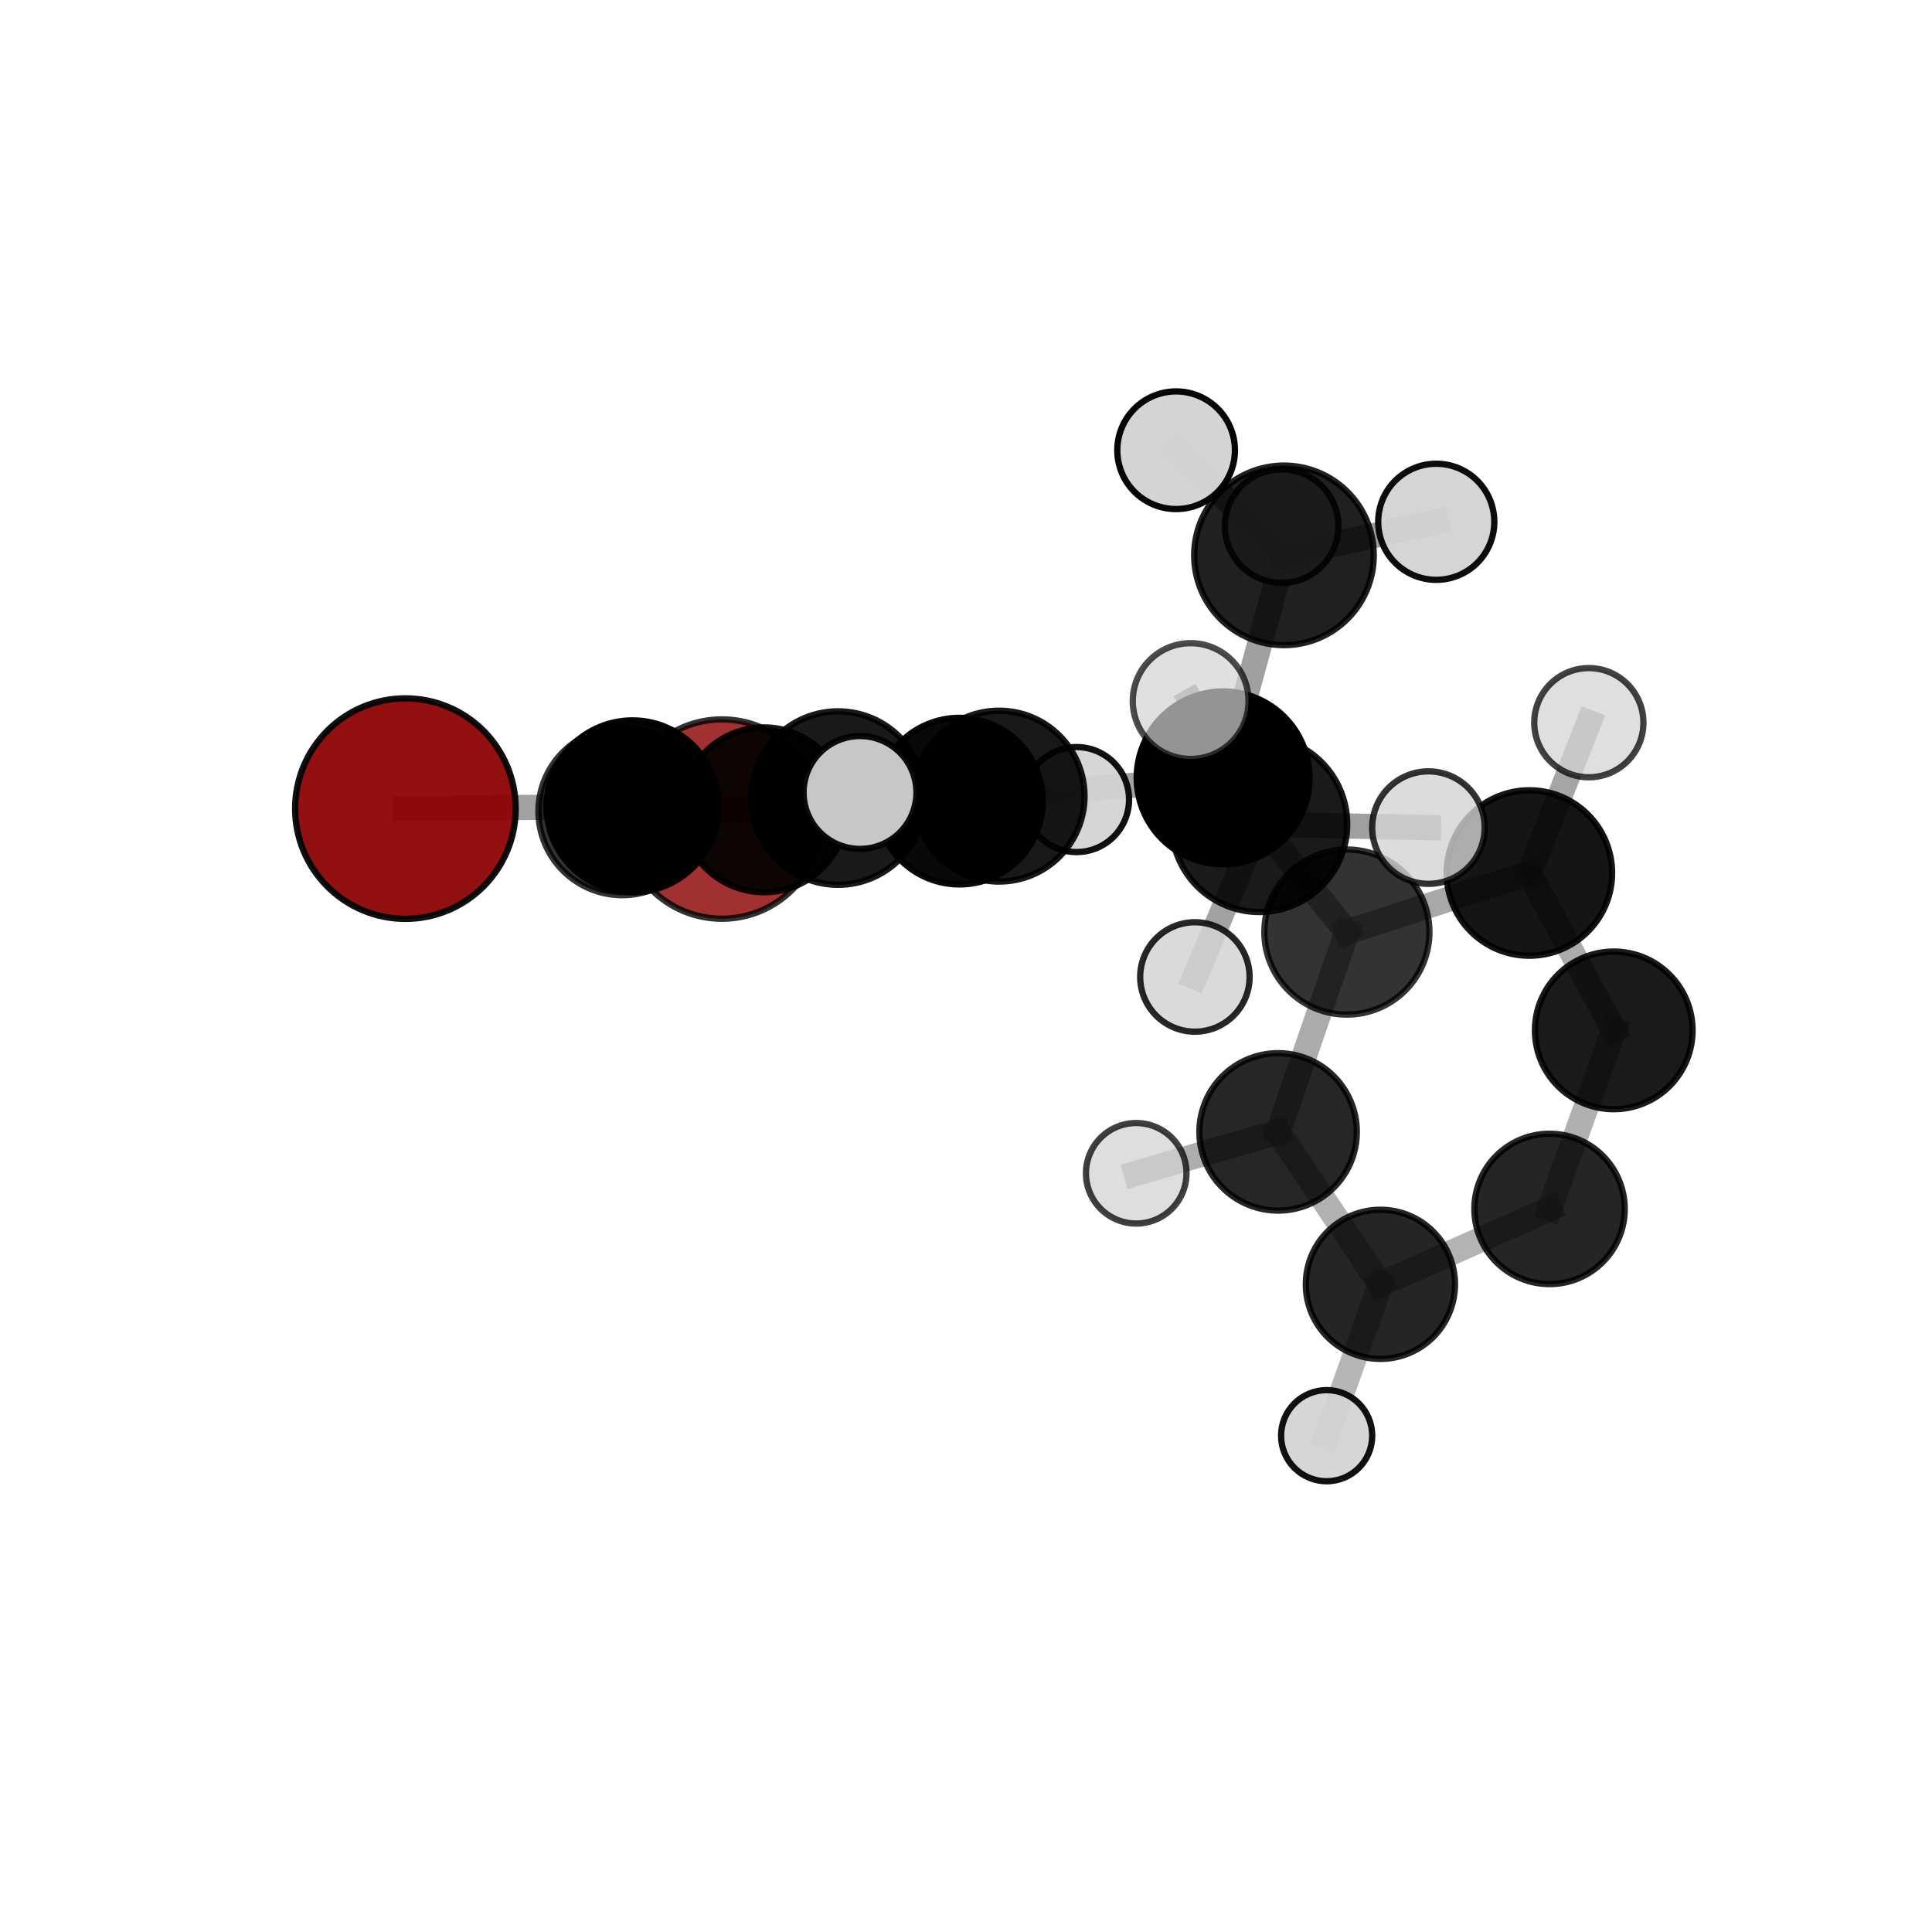 <?xml version="1.0" encoding="utf-8" standalone="no"?>
<!DOCTYPE svg PUBLIC "-//W3C//DTD SVG 1.1//EN"
  "http://www.w3.org/Graphics/SVG/1.1/DTD/svg11.dtd">
<svg xmlns:xlink="http://www.w3.org/1999/xlink" width="153pt" height="153pt" viewBox="0 0 153 153" xmlns="http://www.w3.org/2000/svg" version="1.1">
 <defs>
  <style type="text/css">*{stroke-linejoin: round; stroke-linecap: butt}</style>
 </defs>
 <g id="figure_1">
  <g id="patch_1">
   <path d="M 0 153 
L 153 153 
L 153 0 
L 0 0 
L 0 153 
z
" style="fill: none"/>
  </g>
  <g id="patch_2">
   <path d="M 7.2 145.8 
L 145.8 145.8 
L 145.8 7.2 
L 7.2 7.2 
L 7.2 145.8 
z
" style="fill: none"/>
  </g>
  <g id="axes_1">
   <g id="line2d_1">
    <path d="M 57.172 64.864 
L 60.509 64.133 
" clip-path="url(#p9b9d62b0cc)" style="fill: none; stroke: #808080; stroke-opacity: 0.663; stroke-width: 2; stroke-linecap: square"/>
   </g>
   <g id="line2d_2">
    <path d="M 60.509 64.133 
L 49.283 64.25 
" clip-path="url(#p9b9d62b0cc)" style="fill: none; stroke: #808080; stroke-opacity: 0.689; stroke-width: 2; stroke-linecap: square"/>
   </g>
   <g id="line2d_3">
    <path d="M 32.105 64.036 
L 50.09 63.857 
" clip-path="url(#p9b9d62b0cc)" style="fill: none; stroke: #808080; stroke-opacity: 0.734; stroke-width: 2; stroke-linecap: square"/>
   </g>
   <g id="line2d_4">
    <path d="M 50.09 63.857 
L 49.283 64.25 
" clip-path="url(#p9b9d62b0cc)" style="fill: none; stroke: #808080; stroke-opacity: 0.71; stroke-width: 2; stroke-linecap: square"/>
   </g>
   <g id="line2d_5">
    <path d="M 96.861 61.602 
L 106.663 73.812 
" clip-path="url(#p9b9d62b0cc)" style="fill: none; stroke: #808080; stroke-opacity: 0.705; stroke-width: 2; stroke-linecap: square"/>
   </g>
   <g id="line2d_6">
    <path d="M 96.861 61.602 
L 79.12 63.047 
" clip-path="url(#p9b9d62b0cc)" style="fill: none; stroke: #808080; stroke-opacity: 0.722; stroke-width: 2; stroke-linecap: square"/>
   </g>
   <g id="line2d_7">
    <path d="M 96.861 61.602 
L 101.68 43.981 
" clip-path="url(#p9b9d62b0cc)" style="fill: none; stroke: #808080; stroke-opacity: 0.749; stroke-width: 2; stroke-linecap: square"/>
   </g>
   <g id="line2d_8">
    <path d="M 96.861 61.602 
L 99.736 65.273 
" clip-path="url(#p9b9d62b0cc)" style="fill: none; stroke: #808080; stroke-opacity: 0.737; stroke-width: 2; stroke-linecap: square"/>
   </g>
   <g id="line2d_9">
    <path d="M 106.663 73.812 
L 121.115 69.135 
" clip-path="url(#p9b9d62b0cc)" style="fill: none; stroke: #808080; stroke-opacity: 0.683; stroke-width: 2; stroke-linecap: square"/>
   </g>
   <g id="line2d_10">
    <path d="M 106.663 73.812 
L 101.216 89.637 
" clip-path="url(#p9b9d62b0cc)" style="fill: none; stroke: #808080; stroke-opacity: 0.66; stroke-width: 2; stroke-linecap: square"/>
   </g>
   <g id="line2d_11">
    <path d="M 79.12 63.047 
L 66.368 63.201 
" clip-path="url(#p9b9d62b0cc)" style="fill: none; stroke: #808080; stroke-opacity: 0.724; stroke-width: 2; stroke-linecap: square"/>
   </g>
   <g id="line2d_12">
    <path d="M 79.12 63.047 
L 75.984 63.444 
" clip-path="url(#p9b9d62b0cc)" style="fill: none; stroke: #808080; stroke-opacity: 0.703; stroke-width: 2; stroke-linecap: square"/>
   </g>
   <g id="line2d_13">
    <path d="M 101.68 43.981 
L 93.139 35.656 
" clip-path="url(#p9b9d62b0cc)" style="fill: none; stroke: #808080; stroke-opacity: 0.785; stroke-width: 2; stroke-linecap: square"/>
   </g>
   <g id="line2d_14">
    <path d="M 101.68 43.981 
L 113.741 41.322 
" clip-path="url(#p9b9d62b0cc)" style="fill: none; stroke: #808080; stroke-opacity: 0.777; stroke-width: 2; stroke-linecap: square"/>
   </g>
   <g id="line2d_15">
    <path d="M 101.68 43.981 
L 101.499 41.668 
" clip-path="url(#p9b9d62b0cc)" style="fill: none; stroke: #808080; stroke-opacity: 0.764; stroke-width: 2; stroke-linecap: square"/>
   </g>
   <g id="line2d_16">
    <path d="M 99.736 65.273 
L 94.291 55.518 
" clip-path="url(#p9b9d62b0cc)" style="fill: none; stroke: #808080; stroke-opacity: 0.763; stroke-width: 2; stroke-linecap: square"/>
   </g>
   <g id="line2d_17">
    <path d="M 99.736 65.273 
L 94.627 77.368 
" clip-path="url(#p9b9d62b0cc)" style="fill: none; stroke: #808080; stroke-opacity: 0.732; stroke-width: 2; stroke-linecap: square"/>
   </g>
   <g id="line2d_18">
    <path d="M 99.736 65.273 
L 113.121 65.54 
" clip-path="url(#p9b9d62b0cc)" style="fill: none; stroke: #808080; stroke-opacity: 0.747; stroke-width: 2; stroke-linecap: square"/>
   </g>
   <g id="line2d_19">
    <path d="M 121.115 69.135 
L 127.797 81.599 
" clip-path="url(#p9b9d62b0cc)" style="fill: none; stroke: #808080; stroke-opacity: 0.662; stroke-width: 2; stroke-linecap: square"/>
   </g>
   <g id="line2d_20">
    <path d="M 121.115 69.135 
L 125.824 57.23 
" clip-path="url(#p9b9d62b0cc)" style="fill: none; stroke: #808080; stroke-opacity: 0.7; stroke-width: 2; stroke-linecap: square"/>
   </g>
   <g id="line2d_21">
    <path d="M 101.216 89.637 
L 109.317 101.709 
" clip-path="url(#p9b9d62b0cc)" style="fill: none; stroke: #808080; stroke-opacity: 0.616; stroke-width: 2; stroke-linecap: square"/>
   </g>
   <g id="line2d_22">
    <path d="M 101.216 89.637 
L 89.98 92.916 
" clip-path="url(#p9b9d62b0cc)" style="fill: none; stroke: #808080; stroke-opacity: 0.638; stroke-width: 2; stroke-linecap: square"/>
   </g>
   <g id="line2d_23">
    <path d="M 66.368 63.201 
L 50.09 63.857 
" clip-path="url(#p9b9d62b0cc)" style="fill: none; stroke: #808080; stroke-opacity: 0.727; stroke-width: 2; stroke-linecap: square"/>
   </g>
   <g id="line2d_24">
    <path d="M 66.368 63.201 
L 68.107 62.759 
" clip-path="url(#p9b9d62b0cc)" style="fill: none; stroke: #808080; stroke-opacity: 0.742; stroke-width: 2; stroke-linecap: square"/>
   </g>
   <g id="line2d_25">
    <path d="M 75.984 63.444 
L 60.509 64.133 
" clip-path="url(#p9b9d62b0cc)" style="fill: none; stroke: #808080; stroke-opacity: 0.685; stroke-width: 2; stroke-linecap: square"/>
   </g>
   <g id="line2d_26">
    <path d="M 75.984 63.444 
L 85.255 63.319 
" clip-path="url(#p9b9d62b0cc)" style="fill: none; stroke: #808080; stroke-opacity: 0.684; stroke-width: 2; stroke-linecap: square"/>
   </g>
   <g id="line2d_27">
    <path d="M 127.797 81.599 
L 122.712 95.737 
" clip-path="url(#p9b9d62b0cc)" style="fill: none; stroke: #808080; stroke-opacity: 0.62; stroke-width: 2; stroke-linecap: square"/>
   </g>
   <g id="line2d_28">
    <path d="M 109.317 101.709 
L 122.712 95.737 
" clip-path="url(#p9b9d62b0cc)" style="fill: none; stroke: #808080; stroke-opacity: 0.597; stroke-width: 2; stroke-linecap: square"/>
   </g>
   <g id="line2d_29">
    <path d="M 109.317 101.709 
L 105.061 113.696 
" clip-path="url(#p9b9d62b0cc)" style="fill: none; stroke: #808080; stroke-opacity: 0.577; stroke-width: 2; stroke-linecap: square"/>
   </g>
   <g id="Path3DCollection_1">
    <path d="M 57.172 72.757 
C 59.265 72.757 61.273 71.925 62.753 70.445 
C 64.233 68.965 65.065 66.957 65.065 64.864 
C 65.065 62.771 64.233 60.763 62.753 59.283 
C 61.273 57.803 59.265 56.972 57.172 56.972 
C 55.079 56.972 53.071 57.803 51.591 59.283 
C 50.111 60.763 49.28 62.771 49.28 64.864 
C 49.28 66.957 50.111 68.965 51.591 70.445 
C 53.071 71.925 55.079 72.757 57.172 72.757 
z
" clip-path="url(#p9b9d62b0cc)" style="fill: #8b0000; fill-opacity: 0.806; stroke: #000000; stroke-opacity: 0.806; stroke-width: 0.5"/>
    <path d="M 85.255 67.477 
C 86.358 67.477 87.416 67.039 88.195 66.259 
C 88.975 65.48 89.413 64.422 89.413 63.319 
C 89.413 62.217 88.975 61.159 88.195 60.379 
C 87.416 59.6 86.358 59.162 85.255 59.162 
C 84.153 59.162 83.095 59.6 82.315 60.379 
C 81.536 61.159 81.098 62.217 81.098 63.319 
C 81.098 64.422 81.536 65.48 82.315 66.259 
C 83.095 67.039 84.153 67.477 85.255 67.477 
z
" clip-path="url(#p9b9d62b0cc)" style="fill: #d3d3d3; fill-opacity: 0.931; stroke: #000000; stroke-opacity: 0.931; stroke-width: 0.5"/>
    <path d="M 60.509 70.658 
C 62.239 70.658 63.899 69.971 65.123 68.747 
C 66.346 67.523 67.034 65.863 67.034 64.133 
C 67.034 62.402 66.346 60.742 65.123 59.519 
C 63.899 58.295 62.239 57.607 60.509 57.607 
C 58.778 57.607 57.118 58.295 55.895 59.519 
C 54.671 60.742 53.983 62.402 53.983 64.133 
C 53.983 65.863 54.671 67.523 55.895 68.747 
C 57.118 69.971 58.778 70.658 60.509 70.658 
z
" clip-path="url(#p9b9d62b0cc)" style="fill-opacity: 0.91; stroke: #000000; stroke-opacity: 0.91; stroke-width: 0.5"/>
    <path d="M 122.712 101.691 
C 124.291 101.691 125.805 101.064 126.922 99.947 
C 128.038 98.831 128.666 97.316 128.666 95.737 
C 128.666 94.159 128.038 92.644 126.922 91.528 
C 125.805 90.411 124.291 89.784 122.712 89.784 
C 121.133 89.784 119.619 90.411 118.502 91.528 
C 117.386 92.644 116.759 94.159 116.759 95.737 
C 116.759 97.316 117.386 98.831 118.502 99.947 
C 119.619 101.064 121.133 101.691 122.712 101.691 
z
" clip-path="url(#p9b9d62b0cc)" style="fill-opacity: 0.852; stroke: #000000; stroke-opacity: 0.852; stroke-width: 0.5"/>
    <path d="M 127.797 87.841 
C 129.453 87.841 131.04 87.183 132.211 86.013 
C 133.381 84.842 134.039 83.254 134.039 81.599 
C 134.039 79.944 133.381 78.356 132.211 77.185 
C 131.04 76.015 129.453 75.357 127.797 75.357 
C 126.142 75.357 124.554 76.015 123.384 77.185 
C 122.213 78.356 121.556 79.944 121.556 81.599 
C 121.556 83.254 122.213 84.842 123.384 86.013 
C 124.554 87.183 126.142 87.841 127.797 87.841 
z
" clip-path="url(#p9b9d62b0cc)" style="fill-opacity: 0.895; stroke: #000000; stroke-opacity: 0.895; stroke-width: 0.5"/>
    <path d="M 75.984 70.04 
C 77.734 70.04 79.412 69.345 80.649 68.108 
C 81.886 66.871 82.581 65.193 82.581 63.444 
C 82.581 61.694 81.886 60.016 80.649 58.779 
C 79.412 57.542 77.734 56.847 75.984 56.847 
C 74.235 56.847 72.557 57.542 71.32 58.779 
C 70.083 60.016 69.388 61.694 69.388 63.444 
C 69.388 65.193 70.083 66.871 71.32 68.108 
C 72.557 69.345 74.235 70.04 75.984 70.04 
z
" clip-path="url(#p9b9d62b0cc)" style="fill-opacity: 0.963; stroke: #000000; stroke-opacity: 0.963; stroke-width: 0.5"/>
    <path d="M 105.061 117.304 
C 106.018 117.304 106.936 116.924 107.612 116.247 
C 108.289 115.571 108.669 114.653 108.669 113.696 
C 108.669 112.739 108.289 111.821 107.612 111.144 
C 106.936 110.468 106.018 110.087 105.061 110.087 
C 104.104 110.087 103.186 110.468 102.509 111.144 
C 101.833 111.821 101.453 112.739 101.453 113.696 
C 101.453 114.653 101.833 115.571 102.509 116.247 
C 103.186 116.924 104.104 117.304 105.061 117.304 
z
" clip-path="url(#p9b9d62b0cc)" style="fill: #d3d3d3; fill-opacity: 0.932; stroke: #000000; stroke-opacity: 0.932; stroke-width: 0.5"/>
    <path d="M 109.317 107.615 
C 110.883 107.615 112.385 106.993 113.493 105.885 
C 114.6 104.778 115.223 103.275 115.223 101.709 
C 115.223 100.143 114.6 98.64 113.493 97.533 
C 112.385 96.425 110.883 95.803 109.317 95.803 
C 107.75 95.803 106.248 96.425 105.14 97.533 
C 104.033 98.64 103.411 100.143 103.411 101.709 
C 103.411 103.275 104.033 104.778 105.14 105.885 
C 106.248 106.993 107.75 107.615 109.317 107.615 
z
" clip-path="url(#p9b9d62b0cc)" style="fill-opacity: 0.855; stroke: #000000; stroke-opacity: 0.855; stroke-width: 0.5"/>
    <path d="M 121.115 75.686 
C 122.852 75.686 124.518 74.996 125.746 73.767 
C 126.975 72.539 127.665 70.873 127.665 69.135 
C 127.665 67.398 126.975 65.732 125.746 64.504 
C 124.518 63.275 122.852 62.585 121.115 62.585 
C 119.377 62.585 117.711 63.275 116.483 64.504 
C 115.254 65.732 114.564 67.398 114.564 69.135 
C 114.564 70.873 115.254 72.539 116.483 73.767 
C 117.711 74.996 119.377 75.686 121.115 75.686 
z
" clip-path="url(#p9b9d62b0cc)" style="fill-opacity: 0.915; stroke: #000000; stroke-opacity: 0.915; stroke-width: 0.5"/>
    <path d="M 49.283 70.892 
C 51.045 70.892 52.734 70.192 53.98 68.947 
C 55.225 67.701 55.925 66.012 55.925 64.25 
C 55.925 62.489 55.225 60.799 53.98 59.554 
C 52.734 58.308 51.045 57.609 49.283 57.609 
C 47.522 57.609 45.832 58.308 44.587 59.554 
C 43.341 60.799 42.641 62.489 42.641 64.25 
C 42.641 66.012 43.341 67.701 44.587 68.947 
C 45.832 70.192 47.522 70.892 49.283 70.892 
z
" clip-path="url(#p9b9d62b0cc)" style="fill-opacity: 0.798; stroke: #000000; stroke-opacity: 0.798; stroke-width: 0.5"/>
    <path d="M 101.499 46.161 
C 102.69 46.161 103.833 45.687 104.676 44.845 
C 105.518 44.002 105.992 42.86 105.992 41.668 
C 105.992 40.477 105.518 39.334 104.676 38.491 
C 103.833 37.649 102.69 37.175 101.499 37.175 
C 100.307 37.175 99.165 37.649 98.322 38.491 
C 97.479 39.334 97.006 40.477 97.006 41.668 
C 97.006 42.86 97.479 44.002 98.322 44.845 
C 99.165 45.687 100.307 46.161 101.499 46.161 
z
" clip-path="url(#p9b9d62b0cc)" style="fill: #d3d3d3; fill-opacity: 0.863; stroke: #000000; stroke-opacity: 0.863; stroke-width: 0.5"/>
    <path d="M 125.824 61.554 
C 126.97 61.554 128.07 61.098 128.881 60.287 
C 129.691 59.477 130.147 58.377 130.147 57.23 
C 130.147 56.084 129.691 54.984 128.881 54.173 
C 128.07 53.363 126.97 52.907 125.824 52.907 
C 124.677 52.907 123.577 53.363 122.767 54.173 
C 121.956 54.984 121.5 56.084 121.5 57.23 
C 121.5 58.377 121.956 59.477 122.767 60.287 
C 123.577 61.098 124.677 61.554 125.824 61.554 
z
" clip-path="url(#p9b9d62b0cc)" style="fill: #d3d3d3; fill-opacity: 0.742; stroke: #000000; stroke-opacity: 0.742; stroke-width: 0.5"/>
    <path d="M 101.216 95.869 
C 102.869 95.869 104.455 95.213 105.623 94.044 
C 106.792 92.875 107.449 91.29 107.449 89.637 
C 107.449 87.984 106.792 86.399 105.623 85.23 
C 104.455 84.062 102.869 83.405 101.216 83.405 
C 99.564 83.405 97.978 84.062 96.809 85.23 
C 95.641 86.399 94.984 87.984 94.984 89.637 
C 94.984 91.29 95.641 92.875 96.809 94.044 
C 97.978 95.213 99.564 95.869 101.216 95.869 
z
" clip-path="url(#p9b9d62b0cc)" style="fill-opacity: 0.85; stroke: #000000; stroke-opacity: 0.85; stroke-width: 0.5"/>
    <path d="M 106.663 80.347 
C 108.396 80.347 110.059 79.659 111.284 78.433 
C 112.51 77.207 113.199 75.545 113.199 73.812 
C 113.199 72.078 112.51 70.416 111.284 69.19 
C 110.059 67.965 108.396 67.276 106.663 67.276 
C 104.93 67.276 103.267 67.965 102.042 69.19 
C 100.816 70.416 100.127 72.078 100.127 73.812 
C 100.127 75.545 100.816 77.207 102.042 78.433 
C 103.267 79.659 104.93 80.347 106.663 80.347 
z
" clip-path="url(#p9b9d62b0cc)" style="fill-opacity: 0.799; stroke: #000000; stroke-opacity: 0.799; stroke-width: 0.5"/>
    <path d="M 79.12 69.813 
C 80.914 69.813 82.635 69.1 83.904 67.831 
C 85.173 66.562 85.885 64.841 85.885 63.047 
C 85.885 61.253 85.173 59.532 83.904 58.263 
C 82.635 56.995 80.914 56.282 79.12 56.282 
C 77.326 56.282 75.605 56.995 74.336 58.263 
C 73.067 59.532 72.354 61.253 72.354 63.047 
C 72.354 64.841 73.067 66.562 74.336 67.831 
C 75.605 69.1 77.326 69.813 79.12 69.813 
z
" clip-path="url(#p9b9d62b0cc)" style="fill-opacity: 0.903; stroke: #000000; stroke-opacity: 0.903; stroke-width: 0.5"/>
    <path d="M 89.98 96.896 
C 91.036 96.896 92.048 96.477 92.795 95.73 
C 93.541 94.984 93.961 93.971 93.961 92.916 
C 93.961 91.86 93.541 90.848 92.795 90.101 
C 92.048 89.355 91.036 88.936 89.98 88.936 
C 88.925 88.936 87.912 89.355 87.166 90.101 
C 86.419 90.848 86 91.86 86 92.916 
C 86 93.971 86.419 94.984 87.166 95.73 
C 87.912 96.477 88.925 96.896 89.98 96.896 
z
" clip-path="url(#p9b9d62b0cc)" style="fill: #d3d3d3; fill-opacity: 0.75; stroke: #000000; stroke-opacity: 0.75; stroke-width: 0.5"/>
    <path d="M 101.68 51.09 
C 103.566 51.09 105.374 50.341 106.708 49.008 
C 108.041 47.674 108.79 45.866 108.79 43.981 
C 108.79 42.095 108.041 40.287 106.708 38.953 
C 105.374 37.62 103.566 36.871 101.68 36.871 
C 99.795 36.871 97.987 37.62 96.653 38.953 
C 95.32 40.287 94.571 42.095 94.571 43.981 
C 94.571 45.866 95.32 47.674 96.653 49.008 
C 97.987 50.341 99.795 51.09 101.68 51.09 
z
" clip-path="url(#p9b9d62b0cc)" style="fill-opacity: 0.872; stroke: #000000; stroke-opacity: 0.872; stroke-width: 0.5"/>
    <path d="M 96.861 68.445 
C 98.676 68.445 100.417 67.724 101.7 66.441 
C 102.983 65.158 103.704 63.417 103.704 61.602 
C 103.704 59.787 102.983 58.047 101.7 56.764 
C 100.417 55.48 98.676 54.759 96.861 54.759 
C 95.047 54.759 93.306 55.48 92.023 56.764 
C 90.74 58.047 90.019 59.787 90.019 61.602 
C 90.019 63.417 90.74 65.158 92.023 66.441 
C 93.306 67.724 95.047 68.445 96.861 68.445 
z
" clip-path="url(#p9b9d62b0cc)" style="stroke: #000000; stroke-width: 0.5"/>
    <path d="M 50.09 70.664 
C 51.895 70.664 53.627 69.947 54.903 68.67 
C 56.18 67.394 56.897 65.662 56.897 63.857 
C 56.897 62.052 56.18 60.321 54.903 59.044 
C 53.627 57.768 51.895 57.05 50.09 57.05 
C 48.285 57.05 46.554 57.768 45.277 59.044 
C 44.001 60.321 43.283 62.052 43.283 63.857 
C 43.283 65.662 44.001 67.394 45.277 68.67 
C 46.554 69.947 48.285 70.664 50.09 70.664 
z
" clip-path="url(#p9b9d62b0cc)" style="fill-opacity: 0.981; stroke: #000000; stroke-opacity: 0.981; stroke-width: 0.5"/>
    <path d="M 113.741 45.919 
C 114.96 45.919 116.13 45.435 116.992 44.573 
C 117.854 43.711 118.338 42.541 118.338 41.322 
C 118.338 40.103 117.854 38.933 116.992 38.071 
C 116.13 37.209 114.96 36.725 113.741 36.725 
C 112.522 36.725 111.352 37.209 110.49 38.071 
C 109.628 38.933 109.144 40.103 109.144 41.322 
C 109.144 42.541 109.628 43.711 110.49 44.573 
C 111.352 45.435 112.522 45.919 113.741 45.919 
z
" clip-path="url(#p9b9d62b0cc)" style="fill: #d3d3d3; fill-opacity: 0.948; stroke: #000000; stroke-opacity: 0.948; stroke-width: 0.5"/>
    <path d="M 93.139 40.314 
C 94.374 40.314 95.559 39.823 96.433 38.95 
C 97.306 38.076 97.797 36.891 97.797 35.656 
C 97.797 34.42 97.306 33.235 96.433 32.362 
C 95.559 31.488 94.374 30.997 93.139 30.997 
C 91.904 30.997 90.719 31.488 89.845 32.362 
C 88.971 33.235 88.481 34.42 88.481 35.656 
C 88.481 36.891 88.971 38.076 89.845 38.95 
C 90.719 39.823 91.904 40.314 93.139 40.314 
z
" clip-path="url(#p9b9d62b0cc)" style="fill: #d3d3d3; fill-opacity: 0.976; stroke: #000000; stroke-opacity: 0.976; stroke-width: 0.5"/>
    <path d="M 66.368 70.069 
C 68.19 70.069 69.937 69.346 71.225 68.057 
C 72.513 66.769 73.237 65.022 73.237 63.201 
C 73.237 61.379 72.513 59.632 71.225 58.344 
C 69.937 57.056 68.19 56.332 66.368 56.332 
C 64.547 56.332 62.799 57.056 61.511 58.344 
C 60.223 59.632 59.5 61.379 59.5 63.201 
C 59.5 65.022 60.223 66.769 61.511 68.057 
C 62.799 69.346 64.547 70.069 66.368 70.069 
z
" clip-path="url(#p9b9d62b0cc)" style="fill-opacity: 0.899; stroke: #000000; stroke-opacity: 0.899; stroke-width: 0.5"/>
    <path d="M 32.105 72.768 
C 34.421 72.768 36.642 71.848 38.28 70.21 
C 39.917 68.573 40.837 66.352 40.837 64.036 
C 40.837 61.72 39.917 59.499 38.28 57.861 
C 36.642 56.224 34.421 55.304 32.105 55.304 
C 29.789 55.304 27.568 56.224 25.931 57.861 
C 24.293 59.499 23.373 61.72 23.373 64.036 
C 23.373 66.352 24.293 68.573 25.931 70.21 
C 27.568 71.848 29.789 72.768 32.105 72.768 
z
" clip-path="url(#p9b9d62b0cc)" style="fill: #8b0000; fill-opacity: 0.936; stroke: #000000; stroke-opacity: 0.936; stroke-width: 0.5"/>
    <path d="M 99.736 72.226 
C 101.58 72.226 103.349 71.494 104.653 70.19 
C 105.957 68.886 106.689 67.117 106.689 65.273 
C 106.689 63.429 105.957 61.661 104.653 60.357 
C 103.349 59.053 101.58 58.32 99.736 58.32 
C 97.892 58.32 96.123 59.053 94.819 60.357 
C 93.516 61.661 92.783 63.429 92.783 65.273 
C 92.783 67.117 93.516 68.886 94.819 70.19 
C 96.123 71.494 97.892 72.226 99.736 72.226 
z
" clip-path="url(#p9b9d62b0cc)" style="fill-opacity: 0.896; stroke: #000000; stroke-opacity: 0.896; stroke-width: 0.5"/>
    <path d="M 68.107 67.228 
C 69.292 67.228 70.429 66.757 71.267 65.919 
C 72.105 65.081 72.576 63.944 72.576 62.759 
C 72.576 61.573 72.105 60.436 71.267 59.598 
C 70.429 58.76 69.292 58.289 68.107 58.289 
C 66.921 58.289 65.784 58.76 64.946 59.598 
C 64.108 60.436 63.637 61.573 63.637 62.759 
C 63.637 63.944 64.108 65.081 64.946 65.919 
C 65.784 66.757 66.921 67.228 68.107 67.228 
z
" clip-path="url(#p9b9d62b0cc)" style="fill: #d3d3d3; fill-opacity: 0.94; stroke: #000000; stroke-opacity: 0.94; stroke-width: 0.5"/>
    <path d="M 113.121 69.994 
C 114.302 69.994 115.435 69.525 116.271 68.69 
C 117.106 67.854 117.575 66.721 117.575 65.54 
C 117.575 64.359 117.106 63.226 116.271 62.39 
C 115.435 61.555 114.302 61.086 113.121 61.086 
C 111.94 61.086 110.807 61.555 109.971 62.39 
C 109.136 63.226 108.667 64.359 108.667 65.54 
C 108.667 66.721 109.136 67.854 109.971 68.69 
C 110.807 69.525 111.94 69.994 113.121 69.994 
z
" clip-path="url(#p9b9d62b0cc)" style="fill: #d3d3d3; fill-opacity: 0.798; stroke: #000000; stroke-opacity: 0.798; stroke-width: 0.5"/>
    <path d="M 94.627 81.701 
C 95.776 81.701 96.878 81.244 97.691 80.432 
C 98.503 79.619 98.96 78.517 98.96 77.368 
C 98.96 76.219 98.503 75.117 97.691 74.304 
C 96.878 73.491 95.776 73.035 94.627 73.035 
C 93.478 73.035 92.376 73.491 91.563 74.304 
C 90.751 75.117 90.294 76.219 90.294 77.368 
C 90.294 78.517 90.751 79.619 91.563 80.432 
C 92.376 81.244 93.478 81.701 94.627 81.701 
z
" clip-path="url(#p9b9d62b0cc)" style="fill: #d3d3d3; fill-opacity: 0.847; stroke: #000000; stroke-opacity: 0.847; stroke-width: 0.5"/>
    <path d="M 94.291 60.103 
C 95.507 60.103 96.673 59.62 97.533 58.76 
C 98.393 57.9 98.876 56.734 98.876 55.518 
C 98.876 54.303 98.393 53.136 97.533 52.277 
C 96.673 51.417 95.507 50.934 94.291 50.934 
C 93.075 50.934 91.909 51.417 91.049 52.277 
C 90.19 53.136 89.707 54.303 89.707 55.518 
C 89.707 56.734 90.19 57.9 91.049 58.76 
C 91.909 59.62 93.075 60.103 94.291 60.103 
z
" clip-path="url(#p9b9d62b0cc)" style="fill: #d3d3d3; fill-opacity: 0.7; stroke: #000000; stroke-opacity: 0.7; stroke-width: 0.5"/>
   </g>
  </g>
 </g>
 <defs>
  <clipPath id="p9b9d62b0cc">
   <rect x="7.2" y="7.2" width="138.6" height="138.6"/>
  </clipPath>
 </defs>
</svg>
